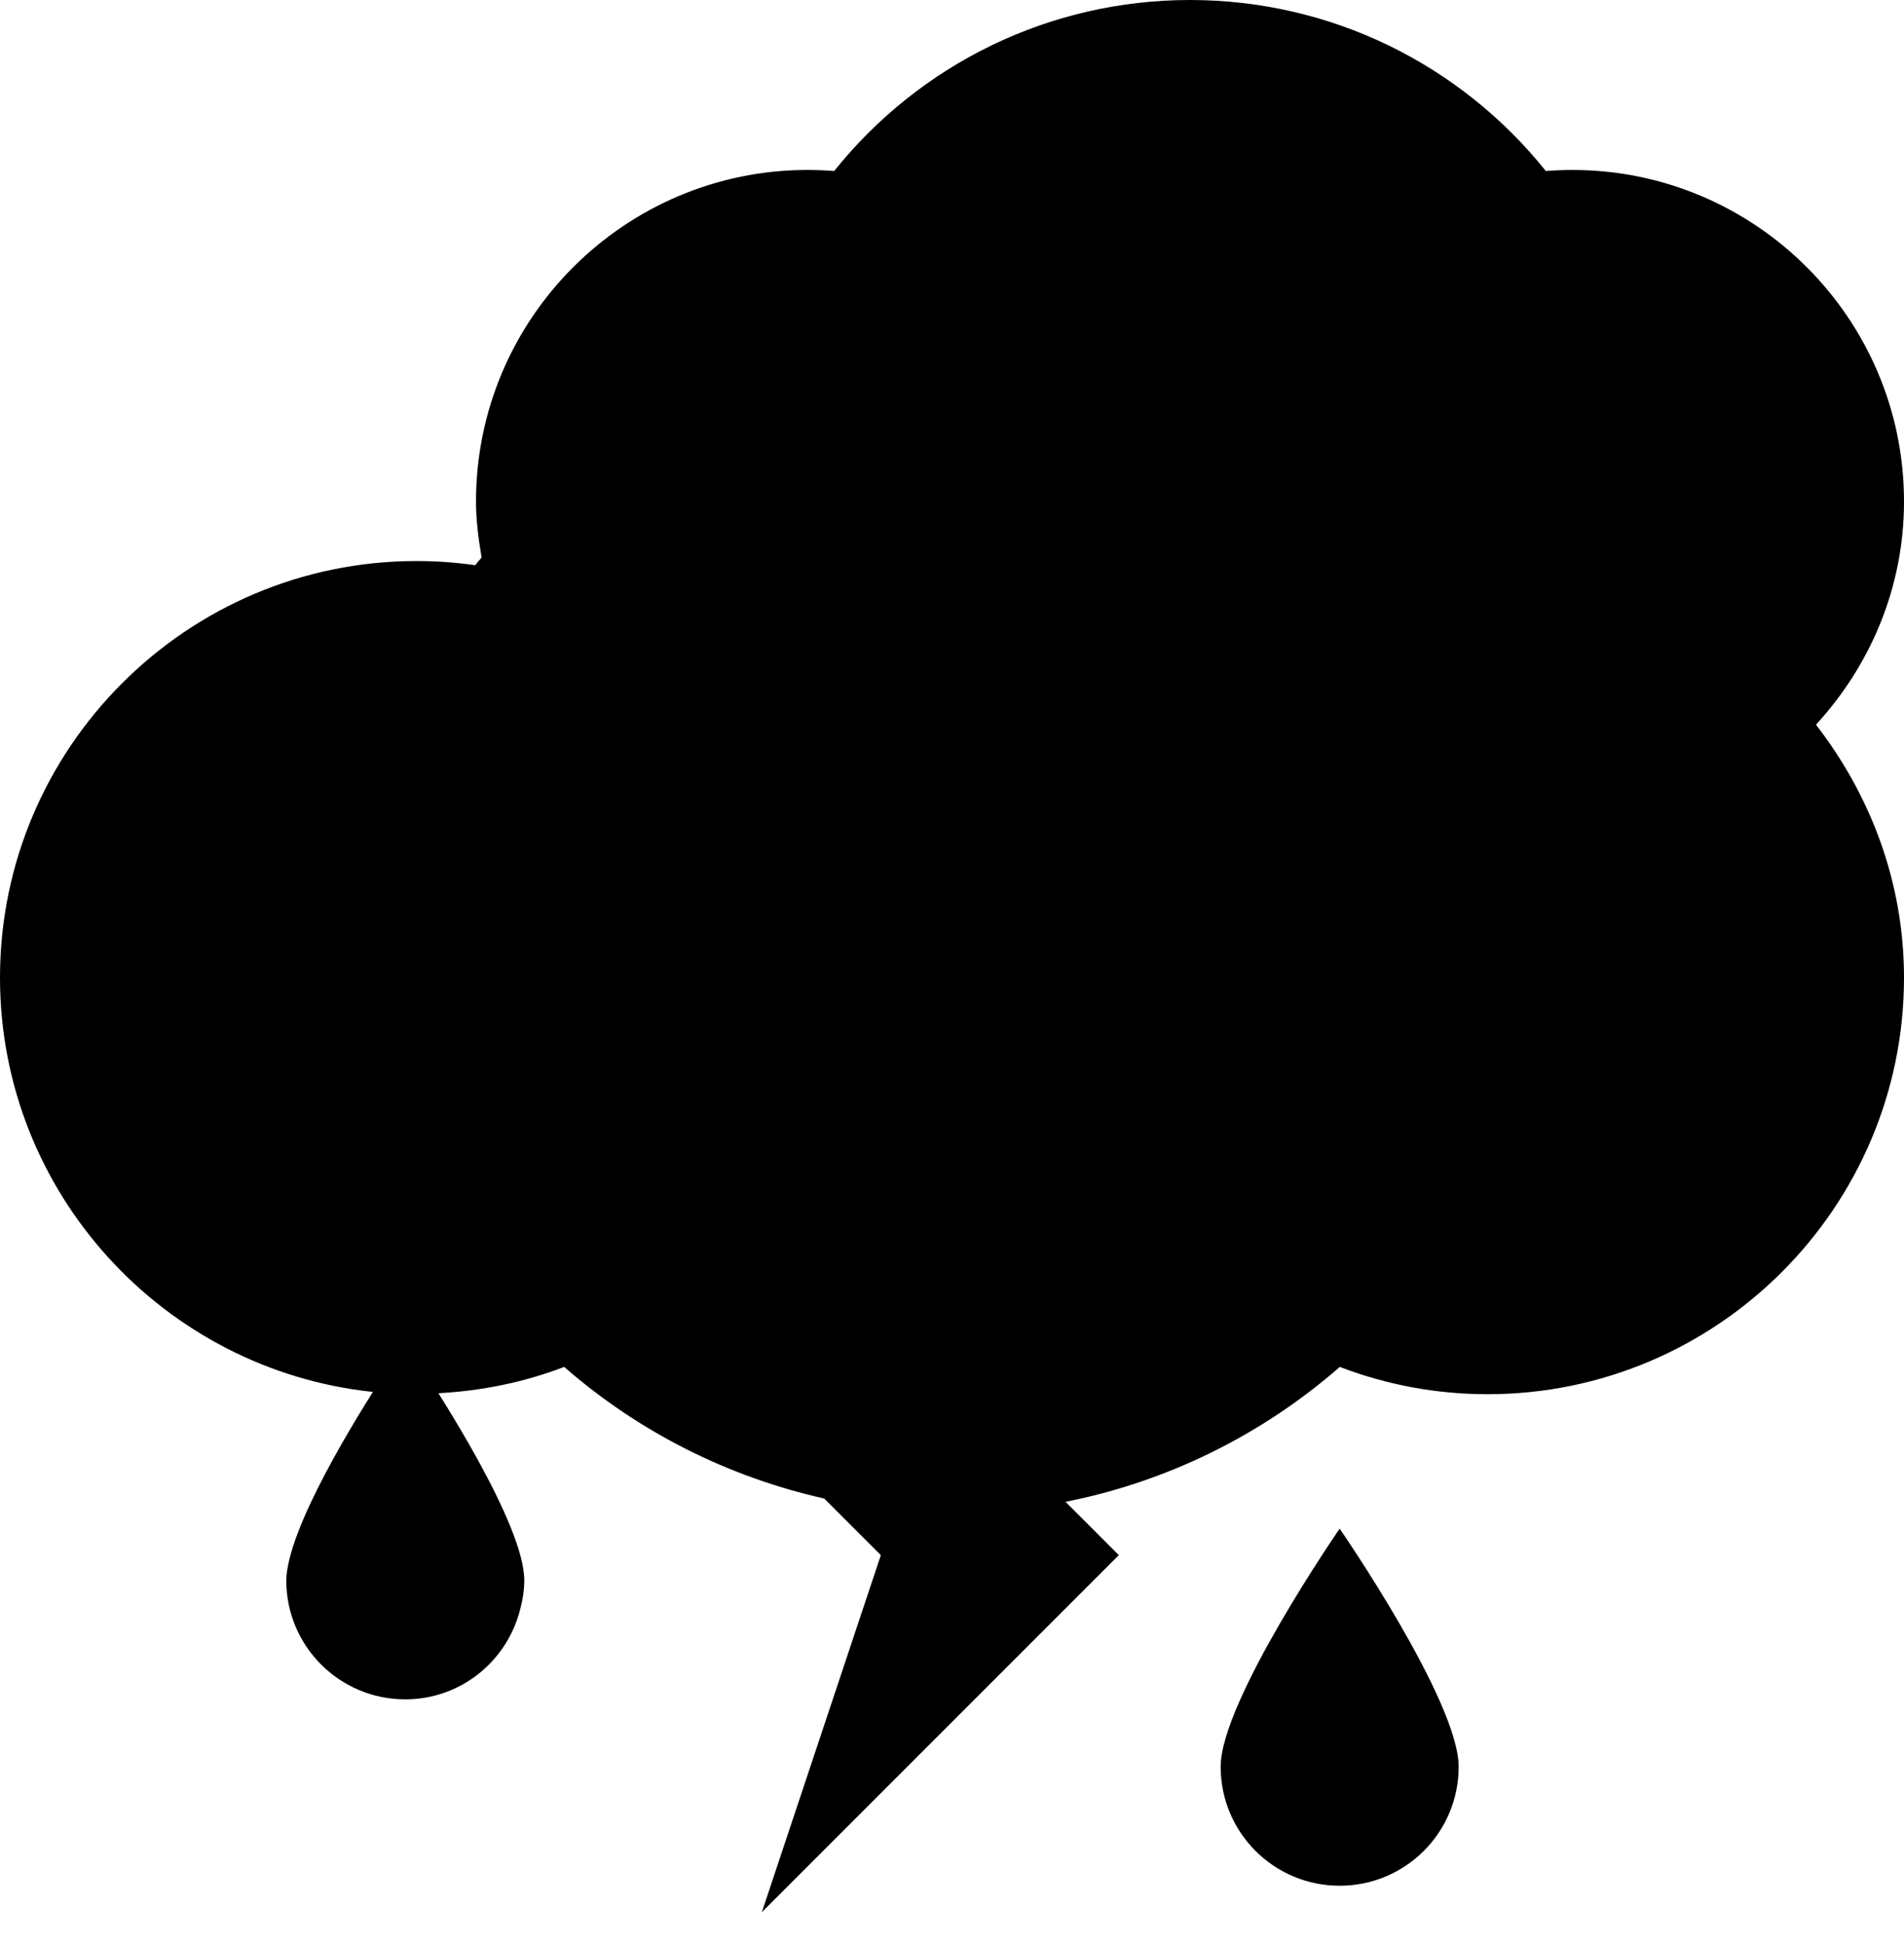 <?xml version="1.0" encoding="UTF-8" standalone="no"?>
<svg width="48px" height="49px" viewBox="0 0 48 49" version="1.1" xmlns="http://www.w3.org/2000/svg" xmlns:xlink="http://www.w3.org/1999/xlink">
    <!-- Generator: sketchtool 3.8.3 (29802) - http://www.bohemiancoding.com/sketch -->
    <title>445BC2A1-3DE0-4334-88A7-35EA54F72C43</title>
    <desc>Created with sketchtool.</desc>
    <defs></defs>
    <g id="Style-guide" stroke="none" stroke-width="1" fill="none" fill-rule="evenodd">
        <g id="Icons" transform="translate(-936, -884)" fill="#000000">
            <path d="M966.773,928.53 C966.773,930.188 968.115,931.53 969.773,931.53 C971.431,931.53 972.773,930.188 972.773,928.53 C972.773,926.872 969.773,922.53 969.773,922.53 C969.773,922.53 966.773,926.872 966.773,928.53 M984,896.641 C984,892.032 980.25,888.284 975.641,888.284 C975.416,888.284 975.193,888.293 974.971,888.311 C972.803,885.606 969.535,884 966,884 C962.467,884 959.197,885.606 957.029,888.311 C956.807,888.293 956.582,888.284 956.355,888.284 C951.75,888.284 948,892.032 948,896.641 C948,897.123 948.064,897.588 948.141,898.051 C948.09,898.118 948.029,898.178 947.98,898.246 C947.49,898.176 946.998,898.141 946.5,898.141 C940.711,898.141 936,902.852 936,908.641 C936,914.059 940.126,918.531 945.401,919.083 C945.156,919.472 944.883,919.921 944.612,920.395 C944.041,921.394 943.498,922.482 943.3,923.285 C943.251,923.486 943.217,923.674 943.217,923.832 C943.217,925.491 944.559,926.832 946.217,926.832 C947.607,926.832 948.763,925.884 949.104,924.602 C949.17,924.355 949.217,924.1 949.217,923.832 C949.217,923.13 948.677,921.945 948.056,920.813 C947.721,920.203 947.364,919.612 947.053,919.116 C948.144,919.058 949.21,918.841 950.223,918.453 C952.114,920.103 954.367,921.229 956.778,921.77 L958.206,923.197 L955.206,932.197 L964.206,923.197 L962.862,921.853 C965.41,921.349 967.791,920.185 969.777,918.453 C970.961,918.907 972.217,919.141 973.5,919.141 C979.289,919.141 984,914.43 984,908.641 C984,906.233 983.152,904.039 981.781,902.266 C983.148,900.776 984,898.813 984,896.641" id="cubierto-con-tormenta"></path>
        </g>
    </g>
</svg>